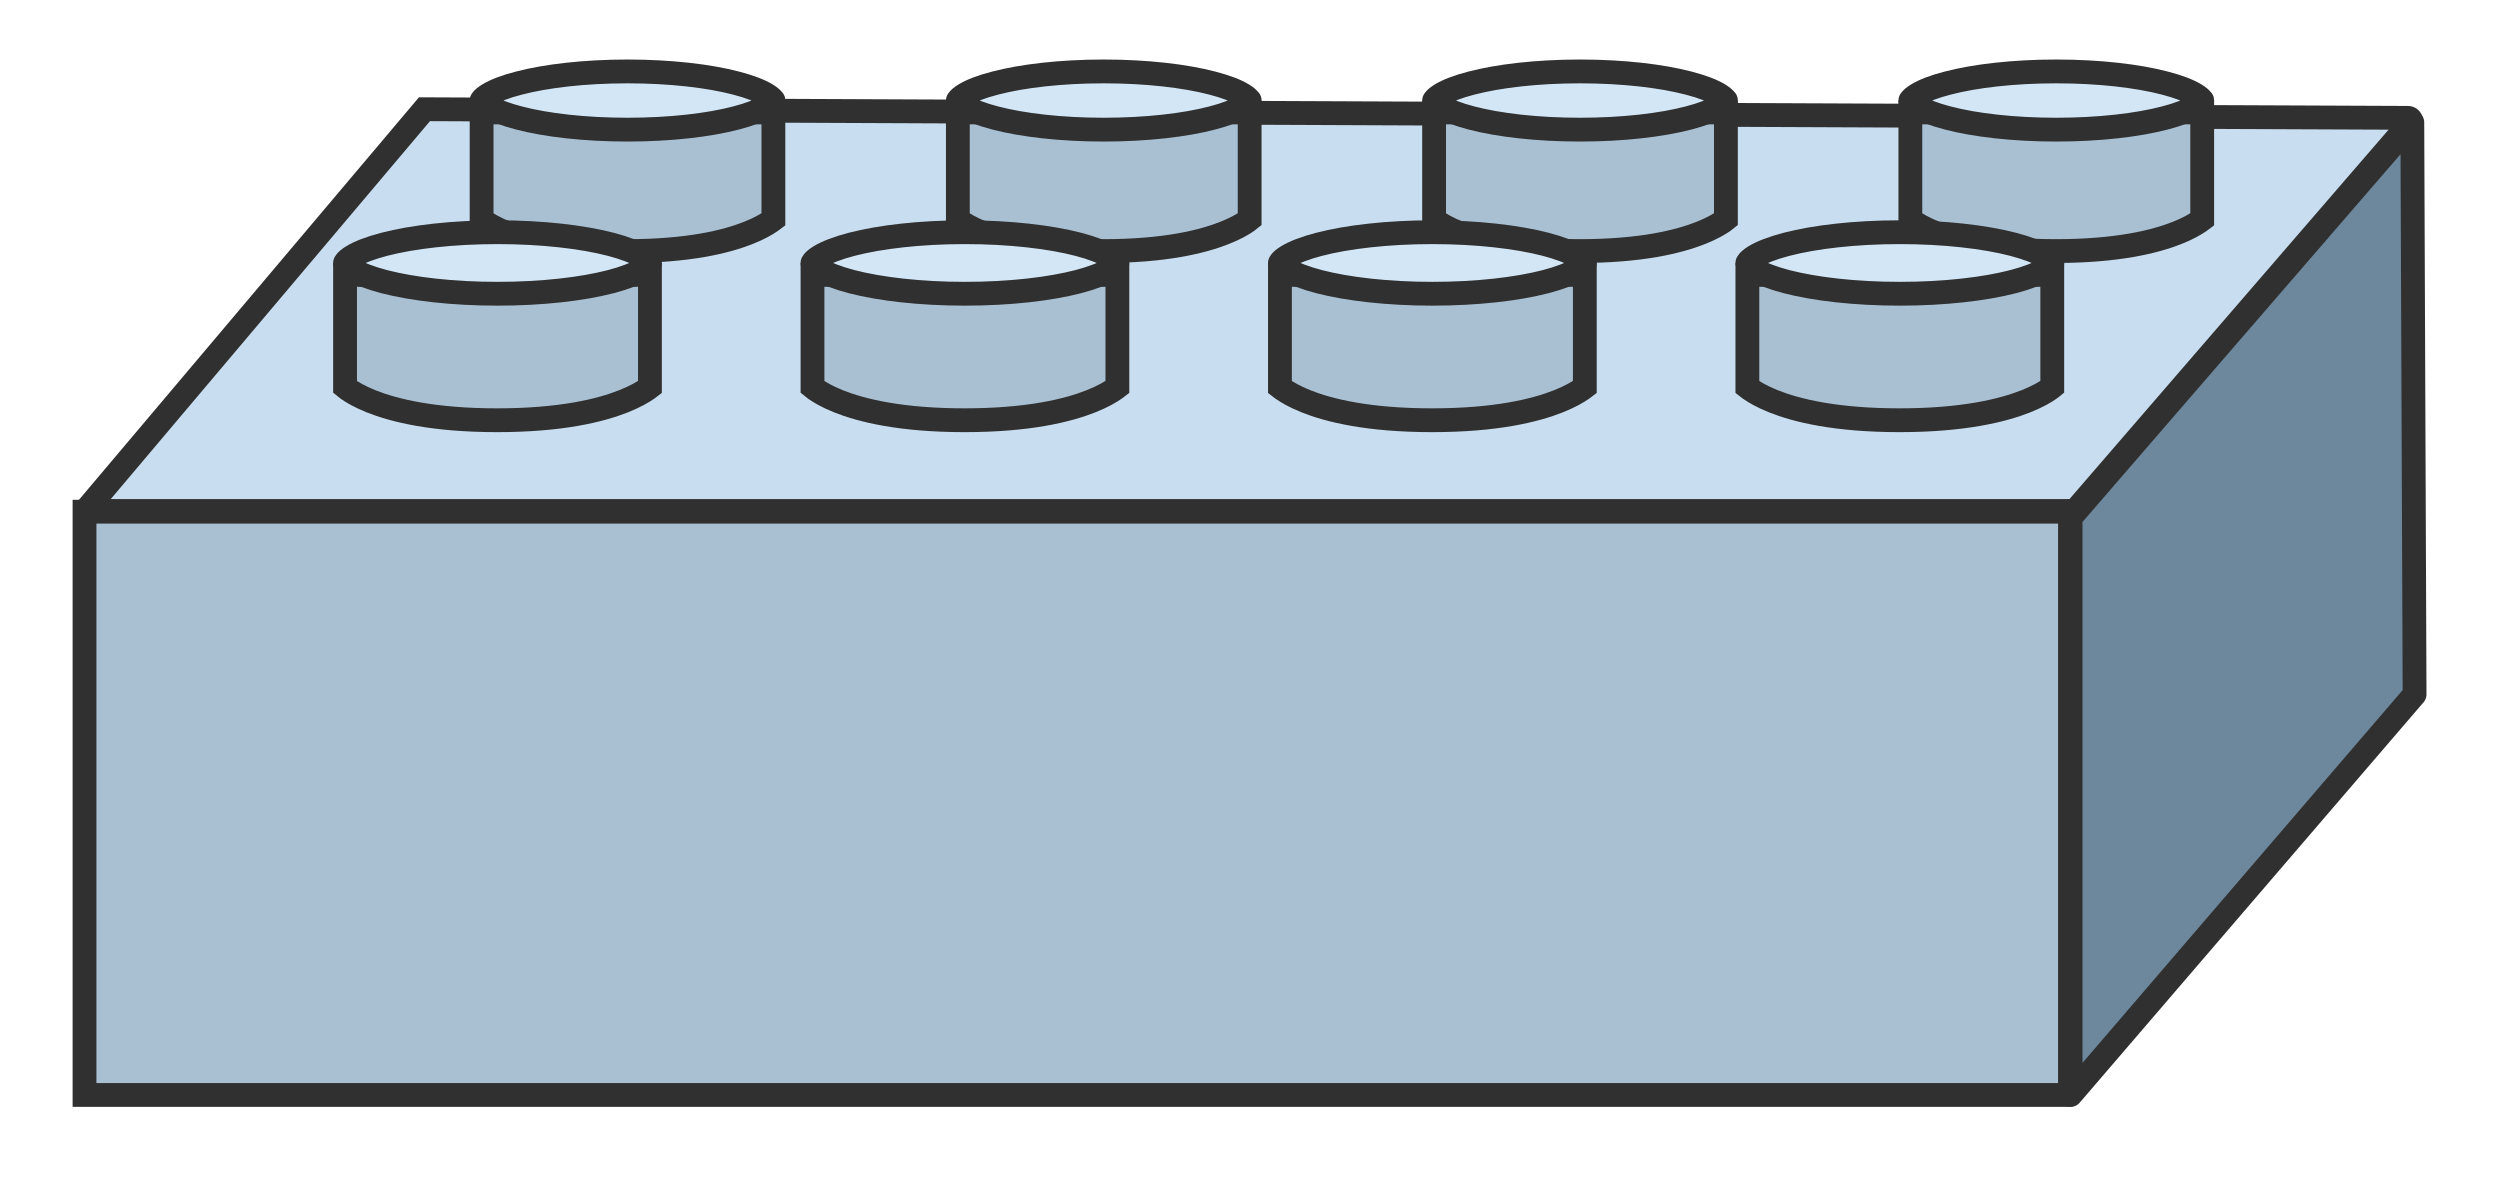 <svg width="42" height="20" viewBox="0 0 42 20" fill="none" xmlns="http://www.w3.org/2000/svg">
<path d="M34.776 8.597V18.371C34.776 18.384 34.765 18.395 34.752 18.395H1.42V8.597H34.776Z" fill="#A9C0D3" stroke="#303030" stroke-width="0.4"/>
<path d="M40.565 11.667L34.786 18.396V8.695L40.527 2.056L40.565 11.667Z" fill="#6D889D" stroke="#303030" stroke-width="0.4" stroke-linejoin="round"/>
<path d="M40.456 1.98C40.499 1.98 40.521 2.03 40.493 2.062L34.859 8.584H1.482C1.475 8.584 1.471 8.582 1.469 8.581C1.466 8.579 1.463 8.575 1.461 8.57C1.459 8.565 1.458 8.56 1.458 8.556C1.458 8.554 1.459 8.55 1.464 8.544L7.131 1.835L40.456 1.98Z" fill="#C8DEF0" stroke="#303030" stroke-width="0.4"/>
<path d="M36.997 1.889V3.684C36.986 3.692 36.975 3.703 36.961 3.713C36.888 3.764 36.767 3.837 36.58 3.911C36.205 4.061 35.567 4.218 34.541 4.218C33.515 4.218 32.879 4.06 32.507 3.911C32.322 3.837 32.201 3.765 32.13 3.714C32.116 3.704 32.105 3.694 32.094 3.686V1.889H36.997Z" fill="#A9C0D3" stroke="#303030" stroke-width="0.4"/>
<path d="M34.545 1.2C35.266 1.2 35.911 1.276 36.37 1.396C36.601 1.456 36.773 1.523 36.883 1.591C37.005 1.665 36.997 1.704 36.997 1.688C36.997 1.673 37.004 1.712 36.883 1.786C36.773 1.854 36.601 1.922 36.37 1.982C35.911 2.102 35.266 2.178 34.545 2.178C33.825 2.178 33.18 2.102 32.721 1.982C32.49 1.922 32.318 1.854 32.208 1.786C32.087 1.712 32.094 1.673 32.094 1.688C32.094 1.704 32.086 1.665 32.208 1.591C32.318 1.523 32.49 1.455 32.721 1.396C33.18 1.276 33.825 1.2 34.545 1.2Z" fill="#D3E6F6" stroke="#303030" stroke-width="0.4"/>
<path d="M34.478 4.618V6.501C34.467 6.51 34.454 6.522 34.437 6.533C34.362 6.586 34.234 6.662 34.039 6.74C33.648 6.896 32.983 7.06 31.913 7.06C30.844 7.06 30.18 6.897 29.792 6.741C29.598 6.663 29.471 6.587 29.396 6.534C29.381 6.523 29.368 6.511 29.356 6.502V4.618H34.478Z" fill="#A9C0D3" stroke="#303030" stroke-width="0.4"/>
<path d="M31.917 3.901C32.667 3.901 33.34 3.98 33.819 4.104C34.06 4.167 34.241 4.238 34.356 4.309C34.483 4.387 34.478 4.429 34.478 4.418C34.478 4.408 34.482 4.45 34.356 4.527C34.241 4.598 34.06 4.669 33.819 4.732C33.34 4.856 32.667 4.935 31.917 4.935C31.167 4.935 30.494 4.856 30.015 4.732C29.775 4.669 29.593 4.598 29.477 4.527C29.352 4.45 29.356 4.408 29.356 4.418C29.356 4.429 29.351 4.387 29.477 4.309C29.593 4.238 29.775 4.167 30.015 4.104C30.494 3.98 31.167 3.901 31.917 3.901Z" fill="#D3E6F6" stroke="#303030" stroke-width="0.4"/>
<path d="M28.995 1.889V3.684C28.985 3.692 28.974 3.703 28.959 3.713C28.887 3.764 28.765 3.837 28.578 3.911C28.204 4.061 27.566 4.218 26.539 4.218C25.514 4.218 24.878 4.06 24.506 3.911C24.32 3.837 24.2 3.765 24.128 3.714C24.114 3.704 24.103 3.694 24.093 3.686V1.889H28.995Z" fill="#A9C0D3" stroke="#303030" stroke-width="0.4"/>
<path d="M26.544 1.2C27.264 1.2 27.909 1.276 28.368 1.396C28.599 1.456 28.772 1.523 28.882 1.591C29.003 1.665 28.995 1.704 28.995 1.688C28.995 1.673 29.003 1.712 28.882 1.786C28.772 1.854 28.599 1.922 28.368 1.982C27.909 2.102 27.264 2.178 26.544 2.178C25.824 2.178 25.179 2.102 24.72 1.982C24.489 1.922 24.316 1.854 24.206 1.786C24.085 1.712 24.093 1.673 24.093 1.688C24.093 1.704 24.085 1.665 24.206 1.591C24.317 1.523 24.489 1.455 24.72 1.396C25.179 1.276 25.824 1.2 26.544 1.2Z" fill="#D3E6F6" stroke="#303030" stroke-width="0.4"/>
<path d="M26.625 4.618V6.501C26.613 6.51 26.6 6.522 26.584 6.533C26.508 6.586 26.381 6.662 26.186 6.74C25.795 6.896 25.129 7.06 24.06 7.06C22.991 7.06 22.327 6.897 21.939 6.741C21.745 6.663 21.618 6.587 21.543 6.534C21.527 6.523 21.515 6.511 21.503 6.502V4.618H26.625Z" fill="#A9C0D3" stroke="#303030" stroke-width="0.4"/>
<path d="M24.064 3.901C24.814 3.901 25.487 3.98 25.966 4.104C26.207 4.167 26.387 4.238 26.503 4.309C26.63 4.387 26.625 4.429 26.625 4.418C26.625 4.408 26.628 4.45 26.503 4.527C26.387 4.598 26.207 4.669 25.966 4.732C25.487 4.856 24.814 4.935 24.064 4.935C23.314 4.935 22.641 4.856 22.162 4.732C21.921 4.669 21.74 4.598 21.624 4.527C21.499 4.45 21.503 4.408 21.503 4.418C21.503 4.429 21.497 4.387 21.624 4.309C21.74 4.238 21.921 4.167 22.162 4.104C22.641 3.98 23.314 3.901 24.064 3.901Z" fill="#D3E6F6" stroke="#303030" stroke-width="0.4"/>
<path d="M20.994 1.889V3.684C20.984 3.692 20.972 3.703 20.958 3.713C20.886 3.764 20.764 3.837 20.577 3.911C20.203 4.061 19.564 4.218 18.538 4.218C17.512 4.218 16.877 4.06 16.505 3.911C16.319 3.837 16.198 3.765 16.127 3.714C16.113 3.704 16.102 3.694 16.092 3.686V1.889H20.994Z" fill="#A9C0D3" stroke="#303030" stroke-width="0.4"/>
<path d="M18.543 1.2C19.263 1.2 19.908 1.276 20.367 1.396C20.598 1.456 20.771 1.523 20.881 1.591C21.002 1.665 20.994 1.704 20.994 1.688C20.994 1.673 21.002 1.712 20.881 1.786C20.771 1.854 20.598 1.922 20.367 1.982C19.908 2.102 19.263 2.178 18.543 2.178C17.823 2.178 17.178 2.102 16.719 1.982C16.488 1.922 16.315 1.854 16.205 1.786C16.084 1.712 16.092 1.673 16.092 1.688C16.092 1.704 16.084 1.665 16.205 1.591C16.315 1.523 16.488 1.455 16.719 1.396C17.178 1.276 17.823 1.2 18.543 1.2Z" fill="#D3E6F6" stroke="#303030" stroke-width="0.4"/>
<path d="M18.772 4.618V6.501C18.76 6.51 18.747 6.522 18.731 6.533C18.655 6.586 18.528 6.662 18.332 6.74C17.942 6.896 17.276 7.06 16.206 7.06C15.137 7.06 14.474 6.897 14.085 6.741C13.891 6.663 13.765 6.587 13.69 6.534C13.674 6.523 13.661 6.511 13.65 6.502V4.618H18.772Z" fill="#A9C0D3" stroke="#303030" stroke-width="0.4"/>
<path d="M16.21 3.901C16.961 3.901 17.634 3.98 18.113 4.104C18.354 4.167 18.534 4.238 18.65 4.309C18.777 4.387 18.772 4.429 18.772 4.418C18.772 4.408 18.775 4.45 18.65 4.527C18.534 4.598 18.354 4.669 18.113 4.732C17.634 4.856 16.961 4.935 16.21 4.935C15.46 4.935 14.788 4.856 14.309 4.732C14.068 4.669 13.887 4.598 13.771 4.527C13.646 4.45 13.65 4.408 13.65 4.418C13.65 4.429 13.644 4.387 13.771 4.309C13.887 4.238 14.068 4.167 14.309 4.104C14.788 3.98 15.46 3.901 16.21 3.901Z" fill="#D3E6F6" stroke="#303030" stroke-width="0.4"/>
<path d="M12.993 1.889V3.684C12.982 3.692 12.971 3.703 12.957 3.713C12.885 3.764 12.763 3.837 12.576 3.911C12.202 4.061 11.563 4.218 10.537 4.218C9.511 4.218 8.876 4.06 8.504 3.911C8.318 3.837 8.197 3.765 8.126 3.714C8.112 3.704 8.101 3.694 8.091 3.686V1.889H12.993Z" fill="#A9C0D3" stroke="#303030" stroke-width="0.4"/>
<path d="M10.542 1.2C11.262 1.2 11.907 1.276 12.366 1.396C12.597 1.456 12.77 1.523 12.88 1.591C13.001 1.665 12.993 1.704 12.993 1.688C12.993 1.673 13 1.712 12.88 1.786C12.77 1.854 12.597 1.922 12.366 1.982C11.907 2.102 11.262 2.178 10.542 2.178C9.822 2.178 9.177 2.102 8.718 1.982C8.487 1.922 8.314 1.854 8.204 1.786C8.083 1.712 8.091 1.673 8.091 1.688C8.091 1.704 8.082 1.665 8.204 1.591C8.314 1.523 8.487 1.455 8.718 1.396C9.177 1.276 9.822 1.2 10.542 1.2Z" fill="#D3E6F6" stroke="#303030" stroke-width="0.4"/>
<path d="M10.919 4.618V6.501C10.907 6.51 10.894 6.522 10.878 6.533C10.802 6.586 10.675 6.662 10.479 6.74C10.088 6.896 9.423 7.06 8.353 7.06C7.284 7.06 6.621 6.897 6.232 6.741C6.038 6.663 5.912 6.587 5.837 6.534C5.821 6.523 5.808 6.511 5.797 6.502V4.618H10.919Z" fill="#A9C0D3" stroke="#303030" stroke-width="0.4"/>
<path d="M8.357 3.901C9.108 3.901 9.781 3.98 10.26 4.104C10.5 4.167 10.681 4.238 10.797 4.309C10.924 4.387 10.919 4.429 10.919 4.418C10.919 4.408 10.922 4.45 10.797 4.527C10.681 4.598 10.5 4.669 10.26 4.732C9.781 4.856 9.108 4.935 8.357 4.935C7.607 4.935 6.935 4.856 6.456 4.732C6.215 4.669 6.033 4.598 5.918 4.527C5.793 4.45 5.797 4.408 5.797 4.418C5.797 4.429 5.791 4.387 5.918 4.309C6.033 4.238 6.215 4.167 6.456 4.104C6.935 3.98 7.607 3.901 8.357 3.901Z" fill="#D3E6F6" stroke="#303030" stroke-width="0.4"/>
</svg>
